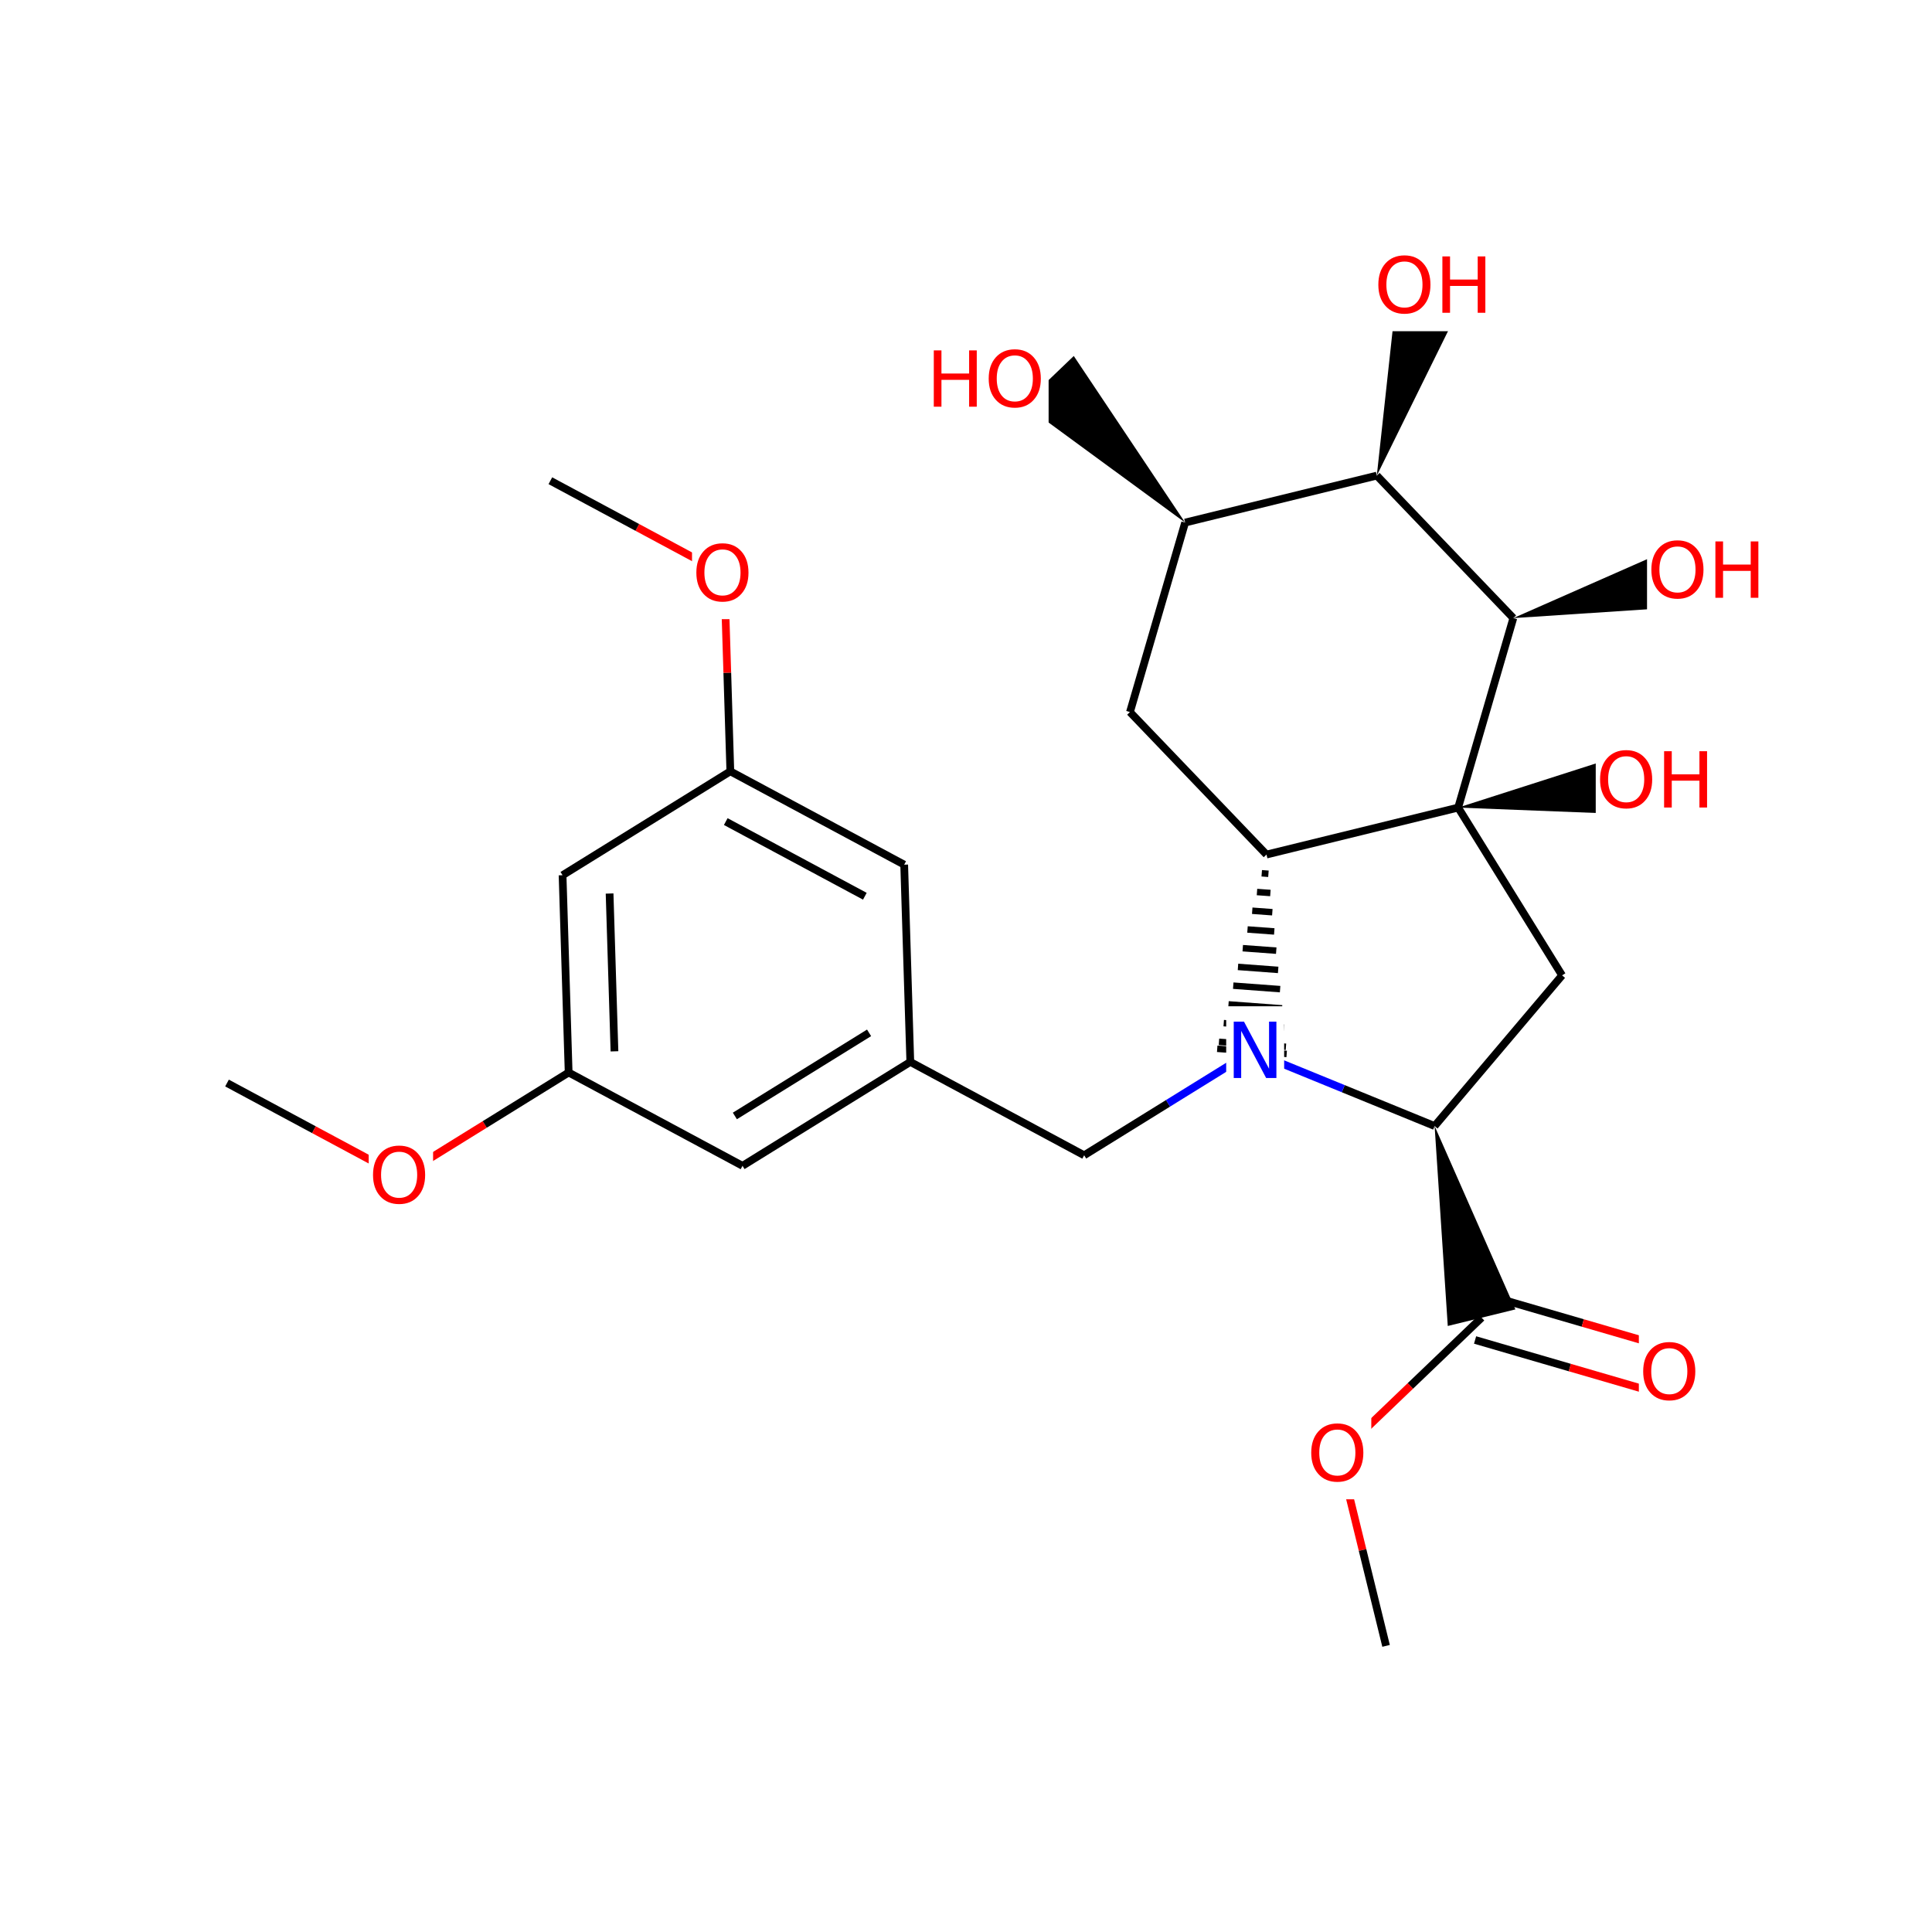 <svg xmlns="http://www.w3.org/2000/svg" xmlns:xlink="http://www.w3.org/1999/xlink" width="300pt" height="300pt" viewBox="0 0 300 300"><defs><symbol overflow="visible"><path d="M.594 2.125V-8.47h6V2.126zm.672-.672h4.671V-7.78h-4.67zm0 0"/></symbol><symbol overflow="visible" id="a"><path d="M4.734-7.953c-.867 0-1.554.324-2.062.97-.5.635-.75 1.51-.75 2.624 0 1.094.25 1.965.75 2.61.508.637 1.195.953 2.062.953.852 0 1.532-.316 2.032-.953.507-.645.765-1.516.765-2.61 0-1.113-.257-1.988-.764-2.624-.5-.645-1.18-.97-2.032-.97zm0-.953c1.22 0 2.192.414 2.922 1.234.74.824 1.11 1.93 1.11 3.313 0 1.376-.37 2.477-1.11 3.298C6.926-.24 5.953.17 4.734.17c-1.23 0-2.214-.41-2.953-1.234C1.04-1.882.673-2.984.673-4.36c0-1.382.367-2.488 1.11-3.312.738-.82 1.722-1.234 2.952-1.234zm0 0"/></symbol><symbol overflow="visible" id="b"><path d="M1.172-8.75h1.594l3.89 7.313V-8.75h1.14V0H6.204L2.328-7.313V0H1.172zm0 0"/></symbol><symbol overflow="visible" id="c"><path d="M1.172-8.75H2.36v3.594h4.296V-8.75h1.188V0H6.656v-4.172H2.36V0H1.17zm0 0"/></symbol></defs><g><path fill="#fff" d="M0 0h300v300H0z"/><path d="M35.25 168.172l13.5 7.25" stroke-width="1.2" stroke="#000" stroke-miterlimit="10" fill="none"/><path d="M48.75 175.422l13.5 7.246M62.25 182.668l13.023-8.066" stroke-width="1.2" stroke="#f00" stroke-miterlimit="10" fill="none"/><path d="M75.273 174.602l13.028-8.067" stroke-width="1.2" stroke="#000" stroke-miterlimit="10" fill="none"/><path d="M57.25 175.668h10v14h-10zm0 0" fill="#fff"/><use xlink:href="#a" x="57.25" y="186.807" fill="#f00"/><path d="M88.3 166.535l-.945-30.63M95.414 163.25l-.758-24.504M115.297 181.027L88.3 166.535M87.355 135.906l26.05-16.136M113.406 119.77l26.996 14.496M112.695 127.574l21.598 11.594M113.406 119.77l-.472-15.313" stroke-width="1.2" stroke="#000" stroke-miterlimit="10" fill="none"/><path d="M112.934 104.457l-.477-15.312" stroke-width="1.2" stroke="#f00" stroke-miterlimit="10" fill="none"/><path d="M140.402 134.266l.95 30.63M141.352 164.895l-26.055 16.132M134.95 160.38l-20.84 12.905M141.352 164.895l26.996 14.496M168.348 179.39l13.027-8.07" stroke-width="1.2" stroke="#000" stroke-miterlimit="10" fill="none"/><path d="M181.375 171.32l13.027-8.066" stroke-width="1.2" stroke="#00f" stroke-miterlimit="10" fill="none"/><path d="M196.66 132.695m-.738 2.907l1.04.078m-1.778 2.832l2.082.152m-2.82 2.754l3.12.23m-3.855 2.68l4.157.305m-4.894 2.6l5.2.384m-5.94 2.524l6.24.465m-6.977 2.446l7.277.54m-8.015 2.367l8.32.617m-9.058 2.293l9.36.692m-10.1 2.213l10.4.77m-10.672.312l10.785.797" stroke="#000" stroke-miterlimit="10" fill="none"/><path d="M222.766 174.848l-14.184-5.797" stroke-width="1.2" stroke="#000" stroke-miterlimit="10" fill="none"/><path d="M208.582 169.05l-14.18-5.796" stroke-width="1.2" stroke="#00f" stroke-miterlimit="10" fill="none"/><path d="M190.402 156.254h9v14h-9zm0 0" fill="#fff"/><use xlink:href="#b" x="190.402" y="167.393" fill="#00f"/><path d="M196.66 132.695l-21.2-22.13M226.422 125.402l-29.762 7.293M175.46 110.566l8.567-29.42M184.027 81.145l29.762-7.293" stroke-width="1.2" stroke="#000" stroke-miterlimit="10" fill="none"/><path d="M184.027 81.145l-17.293-25.868-7.808 7.48zm0 0"/><path d="M213.79 73.852l21.198 22.128" stroke-width="1.2" stroke="#000" stroke-miterlimit="10" fill="none"/><path d="M213.79 73.852l13.757-27.91-10.387-3.024zm0 0"/><path d="M234.988 95.98l-8.566 29.422" stroke-width="1.2" stroke="#000" stroke-miterlimit="10" fill="none"/><path d="M234.988 95.98l31.05-2.043-2.577-10.503zm0 0"/><path d="M226.422 125.402l16.137 26.05" stroke-width="1.2" stroke="#000" stroke-miterlimit="10" fill="none"/><path d="M226.422 125.402l31.094 1.215-1.46-10.715zm0 0"/><path d="M242.56 151.453l-19.794 23.395" stroke-width="1.2" stroke="#000" stroke-miterlimit="10" fill="none"/><path d="M222.766 174.848l2.043 31.05 10.502-2.574zm0 0"/><path d="M229.05 208.07l14.712 4.285" stroke-width="1.2" stroke="#000" stroke-miterlimit="10" fill="none"/><path d="M243.762 212.355l14.71 4.282" stroke-width="1.2" stroke="#f00" stroke-miterlimit="10" fill="none"/><path d="M231.066 201.148l14.71 4.282" stroke-width="1.2" stroke="#000" stroke-miterlimit="10" fill="none"/><path d="M245.777 205.43l14.71 4.285" stroke-width="1.2" stroke="#f00" stroke-miterlimit="10" fill="none"/><path d="M230.06 204.61l-11.064 10.6" stroke-width="1.2" stroke="#000" stroke-miterlimit="10" fill="none"/><path d="M218.996 215.21l-11.062 10.6" stroke-width="1.2" stroke="#f00" stroke-miterlimit="10" fill="none"/><path d="M254.48 206.176h10v14h-10zm0 0" fill="#fff"/><use xlink:href="#a" x="254.48" y="217.314" fill="#f00"/><path d="M207.934 225.81l3.644 14.877" stroke-width="1.2" stroke="#f00" stroke-miterlimit="10" fill="none"/><path d="M211.578 240.688l3.65 14.882" stroke-width="1.2" stroke="#000" stroke-miterlimit="10" fill="none"/><path d="M202.934 218.81h10v14h-10zm0 0" fill="#fff"/><use xlink:href="#a" x="202.934" y="229.947" fill="#f00"/><path d="M247.785 114.258h19v14h-19zm0 0" fill="#fff"/><g fill="#f00"><use xlink:href="#a" x="247.785" y="125.396"/><use xlink:href="#c" x="257.23" y="125.396"/></g><path d="M255.75 81.684h19v14h-19zm0 0" fill="#fff"/><g fill="#f00"><use xlink:href="#a" x="255.75" y="92.822"/><use xlink:href="#c" x="265.195" y="92.822"/></g><path d="M213.355 37.43h19v14h-19zm0 0" fill="#fff"/><g fill="#f00"><use xlink:href="#a" x="213.355" y="48.568"/><use xlink:href="#c" x="222.801" y="48.568"/></g><path d="M143.828 52.016h19v14h-19zm0 0" fill="#fff"/><g fill="#f00"><use xlink:href="#c" x="143.828" y="63.154"/><use xlink:href="#a" x="152.852" y="63.154"/></g><path d="M112.457 89.145l-13.496-7.25" stroke-width="1.2" stroke="#f00" stroke-miterlimit="10" fill="none"/><path d="M98.96 81.895l-13.5-7.247" stroke-width="1.2" stroke="#000" stroke-miterlimit="10" fill="none"/><path d="M107.457 82.145h10v14h-10zm0 0" fill="#fff"/><use xlink:href="#a" x="107.457" y="93.283" fill="#f00"/></g></svg>